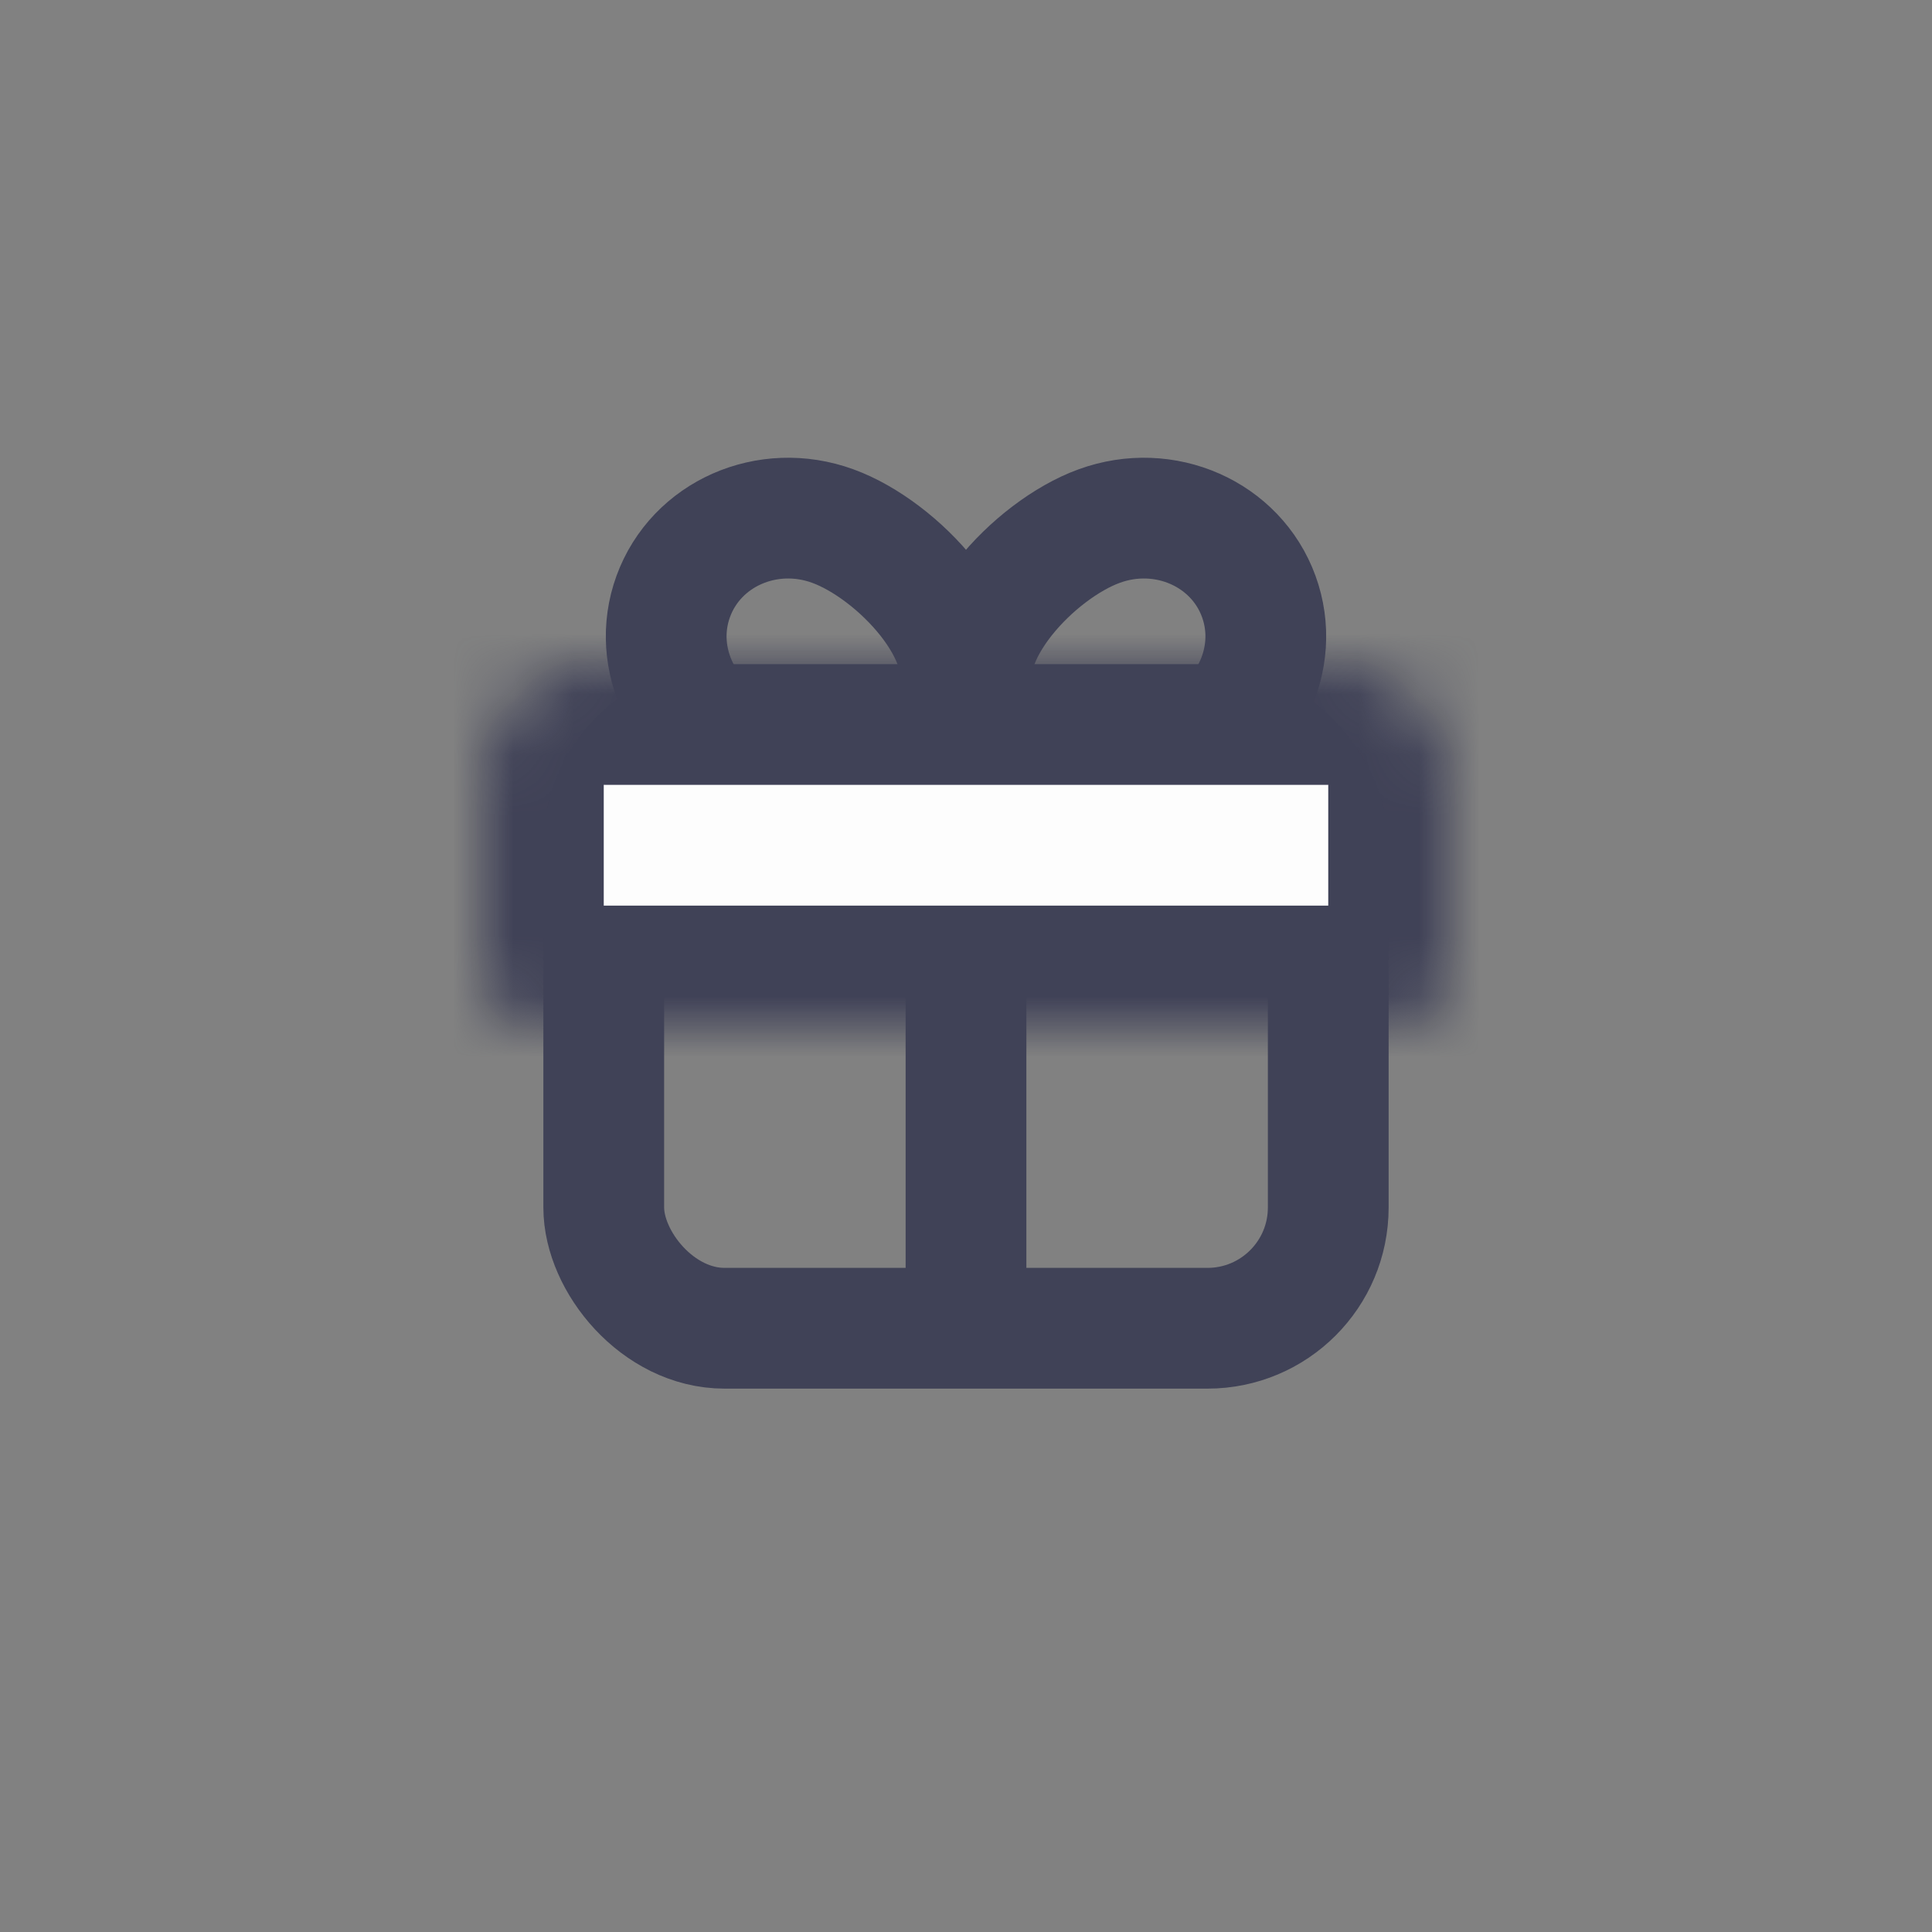 <svg width="32" height="32" fill="none" xmlns="http://www.w3.org/2000/svg"><rect width="100%" height="100%" fill="#808080" stroke="none"/><g id="share recap" opacity=".98"><path id="Rectangle 2 Copy 2" opacity=".01" fill="#EFF3F6" d="M0 0h32v32H0z"/><rect id="Rectangle 10" x="10" y="12" width="12" height="10" rx="2" stroke="#3E4056" stroke-width="2"/><path id="Oval 6 Copy 3" fill-rule="evenodd" clip-rule="evenodd" d="M12.424 12.471c1.082.394 3.047.156 3.425-.882.378-1.037-.975-2.483-2.056-2.876-1.082-.394-2.264.128-2.642 1.166-.378 1.038.192 2.199 1.273 2.592z" stroke="#3E4056" stroke-width="2"/><path id="Oval 6 Copy 4" fill-rule="evenodd" clip-rule="evenodd" d="M19.576 12.471c-1.082.394-3.047.156-3.425-.882-.378-1.037.975-2.483 2.056-2.876 1.082-.394 2.264.128 2.642 1.166.378 1.038-.192 2.199-1.273 2.592z" stroke="#3E4056" stroke-width="2"/><path id="Rectangle 11" fill="#3E4056" d="M15 12h2v10h-2z"/><g id="Rectangle 11 Copy 2" fill="#fff"><mask id="path-6-inside-1"><path d="M8 13a2 2 0 012-2h12a2 2 0 012 2v3a1 1 0 01-1 1H9a1 1 0 01-1-1v-3z"/></mask><path d="M8 13a2 2 0 012-2h12a2 2 0 012 2v3a1 1 0 01-1 1H9a1 1 0 01-1-1v-3z" stroke="#3E4056" stroke-width="4" mask="url(#path-6-inside-1)"/></g></g></svg>
